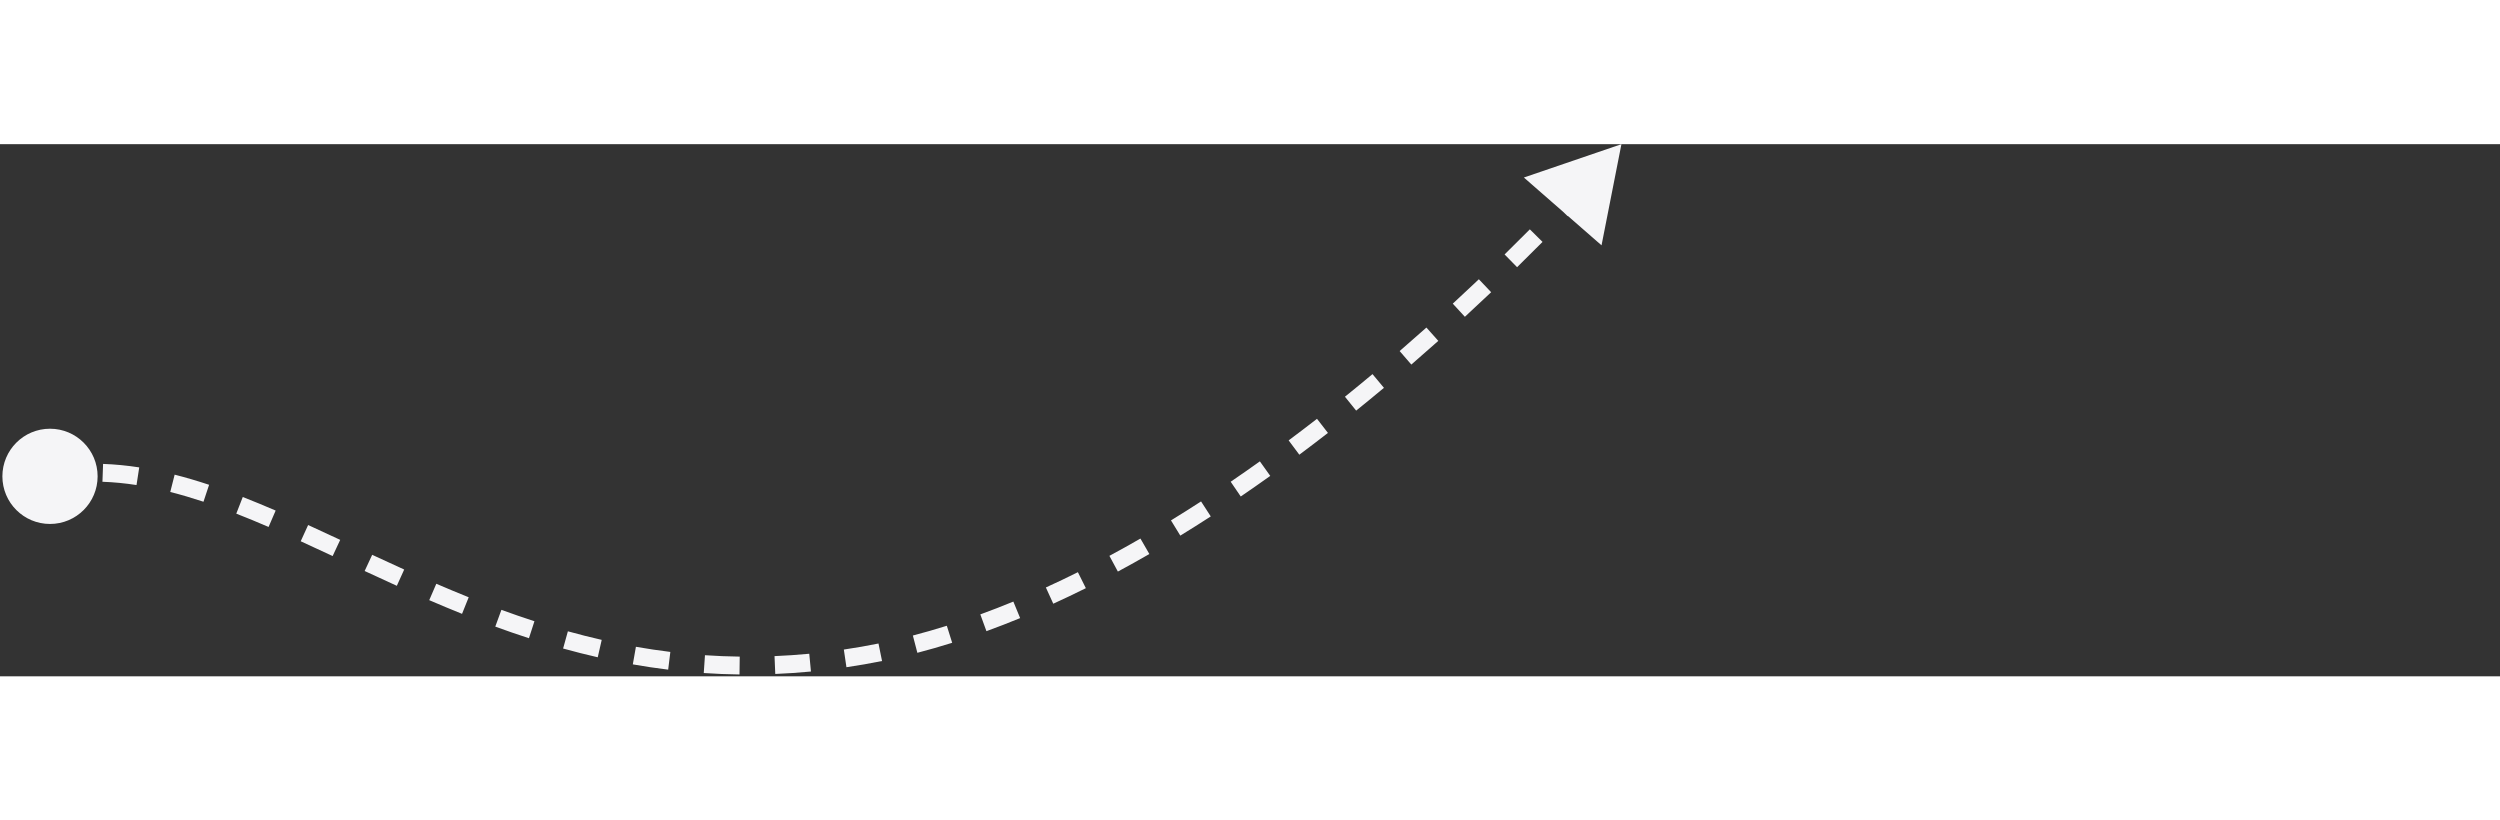 <svg width="454" height="149" viewBox="0 0 700 149" fill="none" xmlns="http://www.w3.org/2000/svg">
<rect x="0" y="0" width="700" height="149" fill="#333333" stroke="none"/>
<path d="M0.667 93.008C0.667 100.372 6.636 106.341 14 106.341C21.364 106.341 27.333 100.372 27.333 93.008C27.333 85.644 21.364 79.674 14 79.674C6.636 79.674 0.667 85.644 0.667 93.008ZM241.564 143.189L241.991 145.652L241.991 145.652L241.564 143.189ZM454 0L426.684 9.337L448.429 28.325L454 0ZM14.427 95.471C16.005 95.198 17.58 94.983 19.154 94.825L18.654 89.85C16.963 90.02 15.27 90.251 13.573 90.545L14.427 95.471ZM28.685 94.526C31.855 94.638 35.032 94.952 38.224 95.444L38.986 90.503C35.617 89.983 32.244 89.648 28.861 89.529L28.685 94.526ZM47.673 97.384C50.75 98.164 53.848 99.083 56.974 100.119L58.548 95.374C55.324 94.304 52.11 93.35 48.9 92.537L47.673 97.384ZM66.159 103.451C69.143 104.616 72.155 105.866 75.202 107.18L77.183 102.59C74.094 101.257 71.027 99.985 67.978 98.793L66.159 103.451ZM84.2 111.186C87.144 112.53 90.122 113.915 93.14 115.324L95.256 110.794C92.234 109.383 89.241 107.991 86.276 106.638L84.2 111.186ZM102.103 119.513C105.065 120.891 108.067 122.278 111.111 123.657L113.175 119.102C110.152 117.733 107.167 116.354 104.213 114.98L102.103 119.513ZM120.186 127.676C123.202 128.977 126.263 130.259 129.371 131.508L131.235 126.868C128.172 125.637 125.15 124.372 122.166 123.085L120.186 127.676ZM138.679 135.084C141.772 136.214 144.912 137.302 148.104 138.336L149.644 133.579C146.517 132.566 143.435 131.499 140.396 130.388L138.679 135.084ZM157.668 141.216C160.85 142.1 164.082 142.922 167.368 143.671L168.48 138.796C165.274 138.065 162.117 137.262 159.006 136.398L157.668 141.216ZM177.189 145.657C180.437 146.229 183.736 146.724 187.088 147.134L187.695 142.171C184.432 141.772 181.22 141.29 178.056 140.733L177.189 145.657ZM197.053 148.081C200.338 148.304 203.673 148.441 207.06 148.485L207.125 143.485C203.83 143.442 200.587 143.309 197.391 143.093L197.053 148.081ZM217.075 148.341C220.357 148.205 223.687 147.98 227.066 147.658L226.593 142.681C223.303 142.994 220.062 143.213 216.868 143.346L217.075 148.341ZM237.003 146.453C238.654 146.209 240.317 145.943 241.991 145.652L241.137 140.726C239.504 141.009 237.883 141.269 236.274 141.506L237.003 146.453ZM241.991 145.652C243.653 145.364 245.313 145.051 246.972 144.714L245.976 139.814C244.363 140.142 242.75 140.446 241.137 140.726L241.991 145.652ZM256.862 142.418C260.119 141.569 263.369 140.633 266.609 139.615L265.111 134.845C261.946 135.839 258.776 136.752 255.601 137.579L256.862 142.418ZM276.203 136.36C279.362 135.209 282.508 133.987 285.639 132.698L283.737 128.074C280.666 129.338 277.583 130.535 274.491 131.662L276.203 136.36ZM294.917 128.672C297.976 127.278 301.017 125.825 304.038 124.32L301.808 119.844C298.836 121.325 295.847 122.753 292.843 124.123L294.917 128.672ZM313.004 119.672C315.965 118.079 318.904 116.439 321.819 114.759L319.322 110.427C316.447 112.084 313.551 113.7 310.634 115.27L313.004 119.672ZM330.486 109.604C333.357 107.845 336.2 106.052 339.015 104.229L336.296 100.032C333.516 101.833 330.707 103.605 327.874 105.341L330.486 109.604ZM347.408 98.65C350.196 96.75 352.952 94.826 355.672 92.885L352.767 88.815C350.075 90.737 347.35 92.639 344.593 94.518L347.408 98.65ZM363.81 86.948C366.522 84.926 369.195 82.892 371.825 80.851L368.76 76.901C366.155 78.922 363.508 80.937 360.822 82.939L363.81 86.948ZM379.722 74.607C382.366 72.476 384.961 70.346 387.503 68.224L384.298 64.385C381.778 66.49 379.206 68.602 376.585 70.713L379.722 74.607ZM395.171 61.711C397.753 59.48 400.273 57.266 402.726 55.077L399.396 51.347C396.963 53.518 394.464 55.714 391.902 57.927L395.171 61.711ZM410.165 48.333C412.705 45.993 415.16 43.695 417.523 41.451L414.08 37.825C411.735 40.053 409.299 42.333 406.778 44.654L410.165 48.333ZM424.785 34.448C427.292 31.993 429.67 29.626 431.909 27.366L428.357 23.847C426.135 26.09 423.775 28.439 421.287 30.875L424.785 34.448ZM438.942 20.153C441.507 17.48 443.809 15.033 445.828 12.855L442.162 9.456C440.161 11.614 437.878 14.04 435.334 16.692L438.942 20.153ZM0.667 93.008C0.667 100.372 6.636 106.341 14 106.341C21.364 106.341 27.333 100.372 27.333 93.008C27.333 85.644 21.364 79.674 14 79.674C6.636 79.674 0.667 85.644 0.667 93.008ZM241.564 143.189L241.991 145.652L241.991 145.652L241.564 143.189ZM454 0L426.684 9.337L448.429 28.325L454 0ZM14.427 95.471C16.005 95.198 17.58 94.983 19.154 94.825L18.654 89.85C16.963 90.02 15.27 90.251 13.573 90.545L14.427 95.471ZM28.685 94.526C31.855 94.638 35.032 94.952 38.224 95.444L38.986 90.503C35.617 89.983 32.244 89.648 28.861 89.529L28.685 94.526ZM47.673 97.384C50.75 98.164 53.848 99.083 56.974 100.119L58.548 95.374C55.324 94.304 52.11 93.35 48.9 92.537L47.673 97.384ZM66.159 103.451C69.143 104.616 72.155 105.866 75.202 107.18L77.183 102.59C74.094 101.257 71.027 99.985 67.978 98.793L66.159 103.451ZM84.2 111.186C87.144 112.53 90.122 113.915 93.14 115.324L95.256 110.794C92.234 109.383 89.241 107.991 86.276 106.638L84.2 111.186ZM102.103 119.513C105.065 120.891 108.067 122.278 111.111 123.657L113.175 119.102C110.152 117.733 107.167 116.354 104.213 114.98L102.103 119.513ZM120.186 127.676C123.202 128.977 126.263 130.259 129.371 131.508L131.235 126.868C128.172 125.637 125.15 124.372 122.166 123.085L120.186 127.676ZM138.679 135.084C141.772 136.214 144.912 137.302 148.104 138.336L149.644 133.579C146.517 132.566 143.435 131.499 140.396 130.388L138.679 135.084ZM157.668 141.216C160.85 142.1 164.082 142.922 167.368 143.671L168.48 138.796C165.274 138.065 162.117 137.262 159.006 136.398L157.668 141.216ZM177.189 145.657C180.437 146.229 183.736 146.724 187.088 147.134L187.695 142.171C184.432 141.772 181.22 141.29 178.056 140.733L177.189 145.657ZM197.053 148.081C200.338 148.304 203.673 148.441 207.06 148.485L207.125 143.485C203.83 143.442 200.587 143.309 197.391 143.093L197.053 148.081ZM217.075 148.341C220.357 148.205 223.687 147.98 227.066 147.658L226.593 142.681C223.303 142.994 220.062 143.213 216.868 143.346L217.075 148.341ZM237.003 146.453C238.654 146.209 240.317 145.943 241.991 145.652L241.137 140.726C239.504 141.009 237.883 141.269 236.274 141.506L237.003 146.453ZM241.991 145.652C243.653 145.364 245.313 145.051 246.972 144.714L245.976 139.814C244.363 140.142 242.75 140.446 241.137 140.726L241.991 145.652ZM256.862 142.418C260.119 141.569 263.369 140.633 266.609 139.615L265.111 134.845C261.946 135.839 258.776 136.752 255.601 137.579L256.862 142.418ZM276.203 136.36C279.362 135.209 282.508 133.987 285.639 132.698L283.737 128.074C280.666 129.338 277.583 130.535 274.491 131.662L276.203 136.36ZM294.917 128.672C297.976 127.278 301.017 125.825 304.038 124.32L301.808 119.844C298.836 121.325 295.847 122.753 292.843 124.123L294.917 128.672ZM313.004 119.672C315.965 118.079 318.904 116.439 321.819 114.759L319.322 110.427C316.447 112.084 313.551 113.7 310.634 115.27L313.004 119.672ZM330.486 109.604C333.357 107.845 336.2 106.052 339.015 104.229L336.296 100.032C333.516 101.833 330.707 103.605 327.874 105.341L330.486 109.604ZM347.408 98.65C350.196 96.75 352.952 94.826 355.672 92.885L352.767 88.815C350.075 90.737 347.35 92.639 344.593 94.518L347.408 98.65ZM363.81 86.948C366.522 84.926 369.195 82.892 371.825 80.851L368.76 76.901C366.155 78.922 363.508 80.937 360.822 82.939L363.81 86.948ZM379.722 74.607C382.366 72.476 384.961 70.346 387.503 68.224L384.298 64.385C381.778 66.49 379.206 68.602 376.585 70.713L379.722 74.607ZM395.171 61.711C397.753 59.48 400.273 57.266 402.726 55.077L399.396 51.347C396.963 53.518 394.464 55.714 391.902 57.927L395.171 61.711ZM410.165 48.333C412.705 45.993 415.16 43.695 417.523 41.451L414.08 37.825C411.735 40.053 409.299 42.333 406.778 44.654L410.165 48.333ZM424.785 34.448C427.292 31.993 429.67 29.626 431.909 27.366L428.357 23.847C426.135 26.09 423.775 28.439 421.287 30.875L424.785 34.448ZM438.942 20.153C441.507 17.48 443.809 15.033 445.828 12.855L442.162 9.456C440.161 11.614 437.878 14.04 435.334 16.692L438.942 20.153Z" fill="#F5F5F7"/>
</svg>
